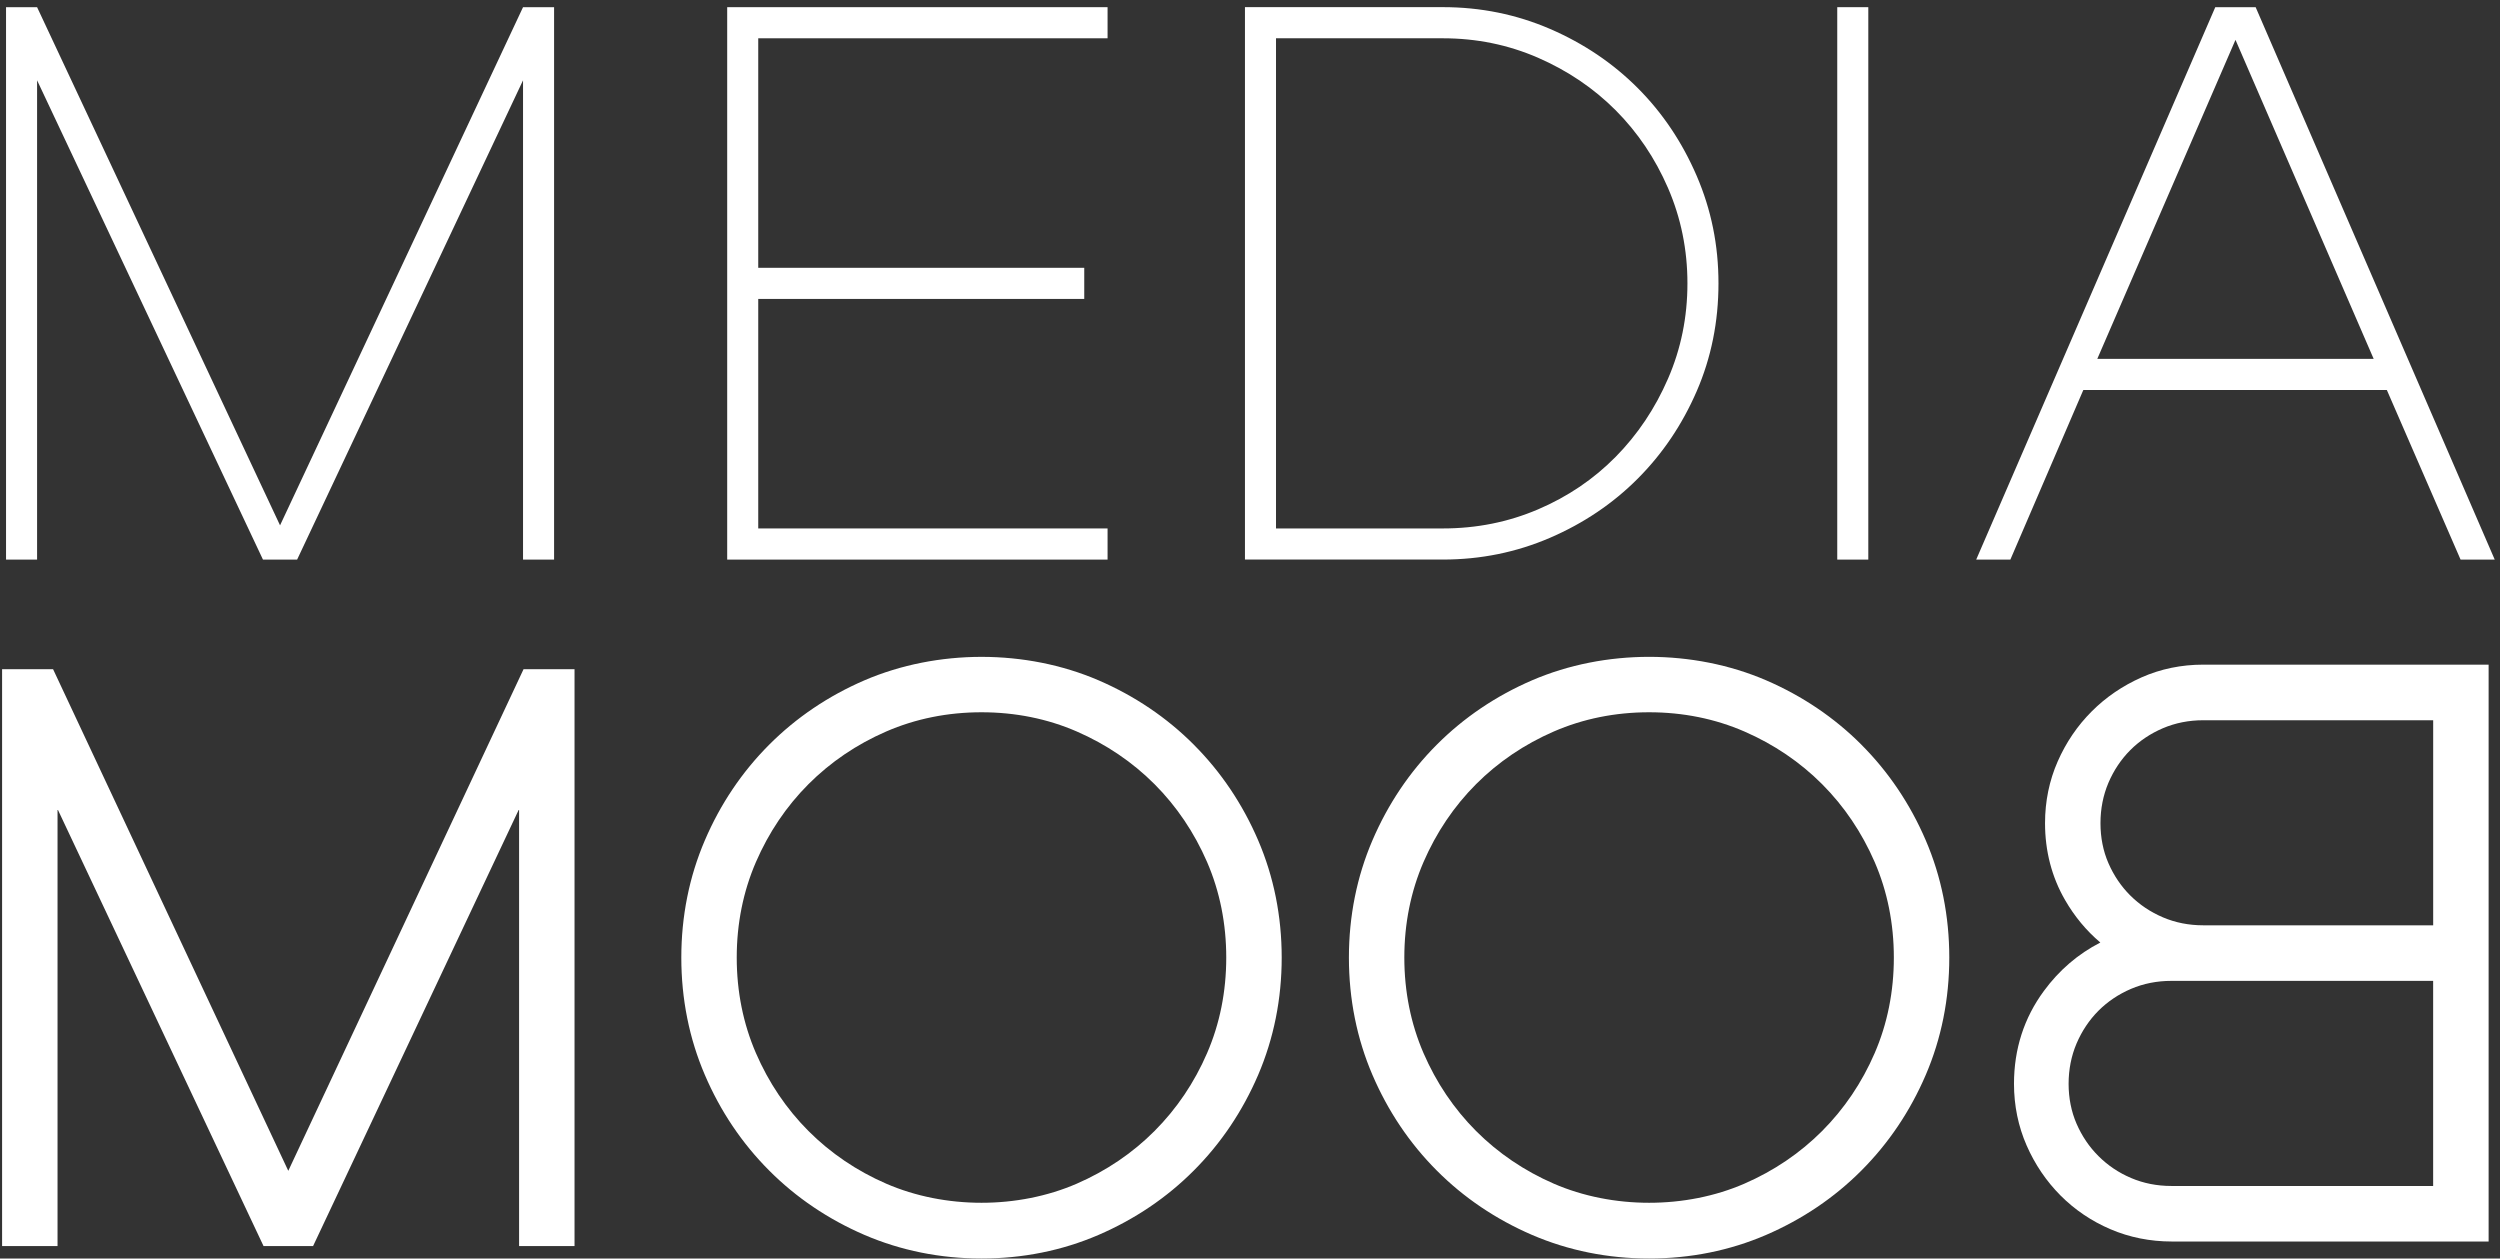 <svg width="294" height="148" viewBox="0 0 294 148" fill="none" xmlns="http://www.w3.org/2000/svg">
<rect x="0" y="0" width="294" height="148" fill="#333333" stroke="none"/>
<path d="M4.361 9.444L30.924 65.808H34.942L61.509 9.444V65.808H65.16V0.844H61.509L32.933 61.781L4.361 0.844H0.71V65.808H4.361V9.444Z" fill="white"/>
<path d="M130.25 62.145H89.169V35.154H127.508V31.494H89.169V4.503H130.25V0.844H85.518V65.808H130.25V62.145Z" fill="white"/>
<path d="M182.285 63.243C186.239 61.537 189.681 59.216 192.599 56.288C195.52 53.36 197.832 49.929 199.538 45.996C201.24 42.063 202.093 37.838 202.093 33.324C202.093 28.81 201.24 24.663 199.538 20.696C197.832 16.733 195.52 13.284 192.599 10.355C189.677 7.427 186.239 5.11 182.285 3.401C178.328 1.695 174.127 0.84 169.686 0.84H146.407V65.804H169.686C174.127 65.804 178.328 64.949 182.285 63.243ZM150.058 4.503H169.686C173.64 4.503 177.37 5.268 180.871 6.79C184.369 8.316 187.414 10.374 189.999 12.965C192.584 15.56 194.641 18.608 196.16 22.113C197.679 25.623 198.442 29.357 198.442 33.324C198.442 37.291 197.683 41.025 196.16 44.53C194.638 48.04 192.584 51.103 189.999 53.727C187.41 56.352 184.369 58.41 180.871 59.903C177.37 61.398 173.644 62.145 169.686 62.145H150.058V4.503Z" fill="white"/>
<path d="M219.712 0.844H216.061V65.808H219.712V0.844Z" fill="white"/>
<path d="M280.691 45.861L289.363 65.808H293.38L265.264 0.844H260.517L232.401 65.808H236.419L245 45.861H280.695H280.691ZM262.893 4.687L279.143 42.202H246.642L262.893 4.687Z" fill="white"/>
<path d="M33.902 137.689L6.242 78.698H0.246V146.534H6.766V95.142L30.991 146.534H36.82L61.045 95.142V146.534H67.565V78.698H61.569L33.902 137.689Z" fill="white"/>
<path d="M140.403 87.584C137.22 84.389 133.441 81.84 129.184 80.003C120.64 76.328 110.226 76.328 101.667 80.003C97.41 81.84 93.632 84.389 90.448 87.584C87.261 90.778 84.713 94.561 82.888 98.828C81.055 103.102 80.123 107.74 80.123 112.614C80.123 117.488 81.055 122.13 82.888 126.404C84.713 130.671 87.261 134.454 90.448 137.648C93.632 140.846 97.41 143.392 101.667 145.229C105.943 147.066 110.574 148 115.426 148C120.277 148 124.909 147.07 129.181 145.229C133.438 143.392 137.216 140.846 140.399 137.648C143.586 134.457 146.13 130.671 147.963 126.404C149.796 122.119 150.728 117.481 150.728 112.614C150.728 107.747 149.8 103.11 147.963 98.828C146.13 94.561 143.586 90.774 140.399 87.584H140.403ZM144.207 112.614C144.207 116.603 143.452 120.383 141.955 123.843C140.452 127.323 138.368 130.404 135.772 133.006C133.18 135.605 130.105 137.689 126.629 139.2C119.731 142.196 111.12 142.196 104.218 139.2C100.75 137.693 97.675 135.608 95.076 133.006C92.479 130.401 90.4 127.319 88.896 123.843C87.399 120.379 86.64 116.603 86.64 112.61C86.64 108.617 87.399 104.842 88.896 101.381C90.403 97.902 92.479 94.82 95.076 92.218C97.675 89.616 100.75 87.531 104.218 86.024C107.675 84.524 111.442 83.763 115.426 83.763C119.41 83.763 123.177 84.524 126.629 86.024C130.101 87.535 133.176 89.62 135.772 92.218C138.364 94.816 140.444 97.898 141.955 101.381C143.452 104.842 144.207 108.621 144.207 112.61V112.614Z" fill="white"/>
<path d="M218.912 87.584C215.728 84.389 211.95 81.84 207.693 80.003C199.145 76.325 188.727 76.325 180.175 80.003C175.918 81.84 172.14 84.389 168.957 87.584C165.77 90.778 163.226 94.561 161.397 98.828C159.564 103.102 158.632 107.74 158.632 112.614C158.632 117.488 159.564 122.13 161.397 126.404C163.226 130.671 165.77 134.454 168.957 137.648C172.14 140.846 175.918 143.392 180.175 145.229C184.451 147.066 189.079 148 193.934 148C198.79 148 203.417 147.07 207.689 145.229C211.946 143.392 215.725 140.846 218.908 137.648C222.095 134.454 224.643 130.671 226.472 126.404C228.305 122.13 229.236 117.488 229.236 112.614C229.236 107.74 228.309 103.102 226.472 98.828C224.643 94.561 222.099 90.782 218.908 87.584H218.912ZM222.716 112.614C222.716 116.603 221.96 120.383 220.464 123.843C218.96 127.323 216.877 130.404 214.281 133.006C211.688 135.608 208.613 137.689 205.138 139.2C198.247 142.196 189.629 142.196 182.727 139.2C179.259 137.693 176.184 135.608 173.584 133.006C170.988 130.401 168.908 127.319 167.404 123.843C165.908 120.379 165.149 116.603 165.149 112.61C165.149 108.617 165.908 104.842 167.404 101.381C168.912 97.902 170.988 94.82 173.584 92.218C176.184 89.616 179.259 87.531 182.727 86.024C186.183 84.524 189.95 83.763 193.934 83.763C197.918 83.763 201.685 84.524 205.138 86.024C208.61 87.535 211.684 89.616 214.281 92.218C216.873 94.816 218.953 97.898 220.464 101.381C221.96 104.842 222.716 108.621 222.716 112.61V112.614Z" fill="white"/>
<path d="M251.846 79.661C249.624 80.644 247.649 81.993 245.98 83.666C244.308 85.338 242.965 87.314 241.985 89.545C240.998 91.79 240.496 94.235 240.496 96.803C240.496 100.095 241.289 103.14 242.853 105.847C243.964 107.774 245.352 109.446 246.998 110.841C244.379 112.187 242.153 114.095 240.362 116.536C238.027 119.704 236.845 123.375 236.845 127.454C236.845 130.022 237.35 132.463 238.334 134.712C239.31 136.94 240.653 138.915 242.322 140.595C243.998 142.275 245.973 143.61 248.195 144.558C250.424 145.514 252.856 146.002 255.411 146.002H292.662V78.162H259.092C256.529 78.162 254.094 78.664 251.85 79.658L251.846 79.661ZM250.518 105.307C249.437 104.223 248.569 102.941 247.944 101.494C247.327 100.069 247.016 98.49 247.016 96.803C247.016 95.116 247.331 93.523 247.948 92.064C248.576 90.594 249.441 89.297 250.522 88.214C251.603 87.13 252.897 86.264 254.36 85.638C255.822 85.015 257.412 84.701 259.096 84.701H286.142V108.816H259.096C257.409 108.816 255.815 108.501 254.36 107.879C252.897 107.256 251.603 106.39 250.522 105.307H250.518ZM286.138 115.355V139.47H255.347C253.664 139.47 252.07 139.155 250.615 138.533C249.149 137.911 247.862 137.041 246.777 135.953C245.692 134.874 244.828 133.591 244.2 132.144C243.582 130.716 243.268 129.137 243.268 127.458C243.268 125.778 243.582 124.177 244.203 122.715C244.832 121.245 245.696 119.951 246.777 118.864C247.858 117.781 249.152 116.914 250.615 116.288C252.074 115.666 253.664 115.351 255.347 115.351H286.138V115.355Z" fill="white"/>
</svg>
